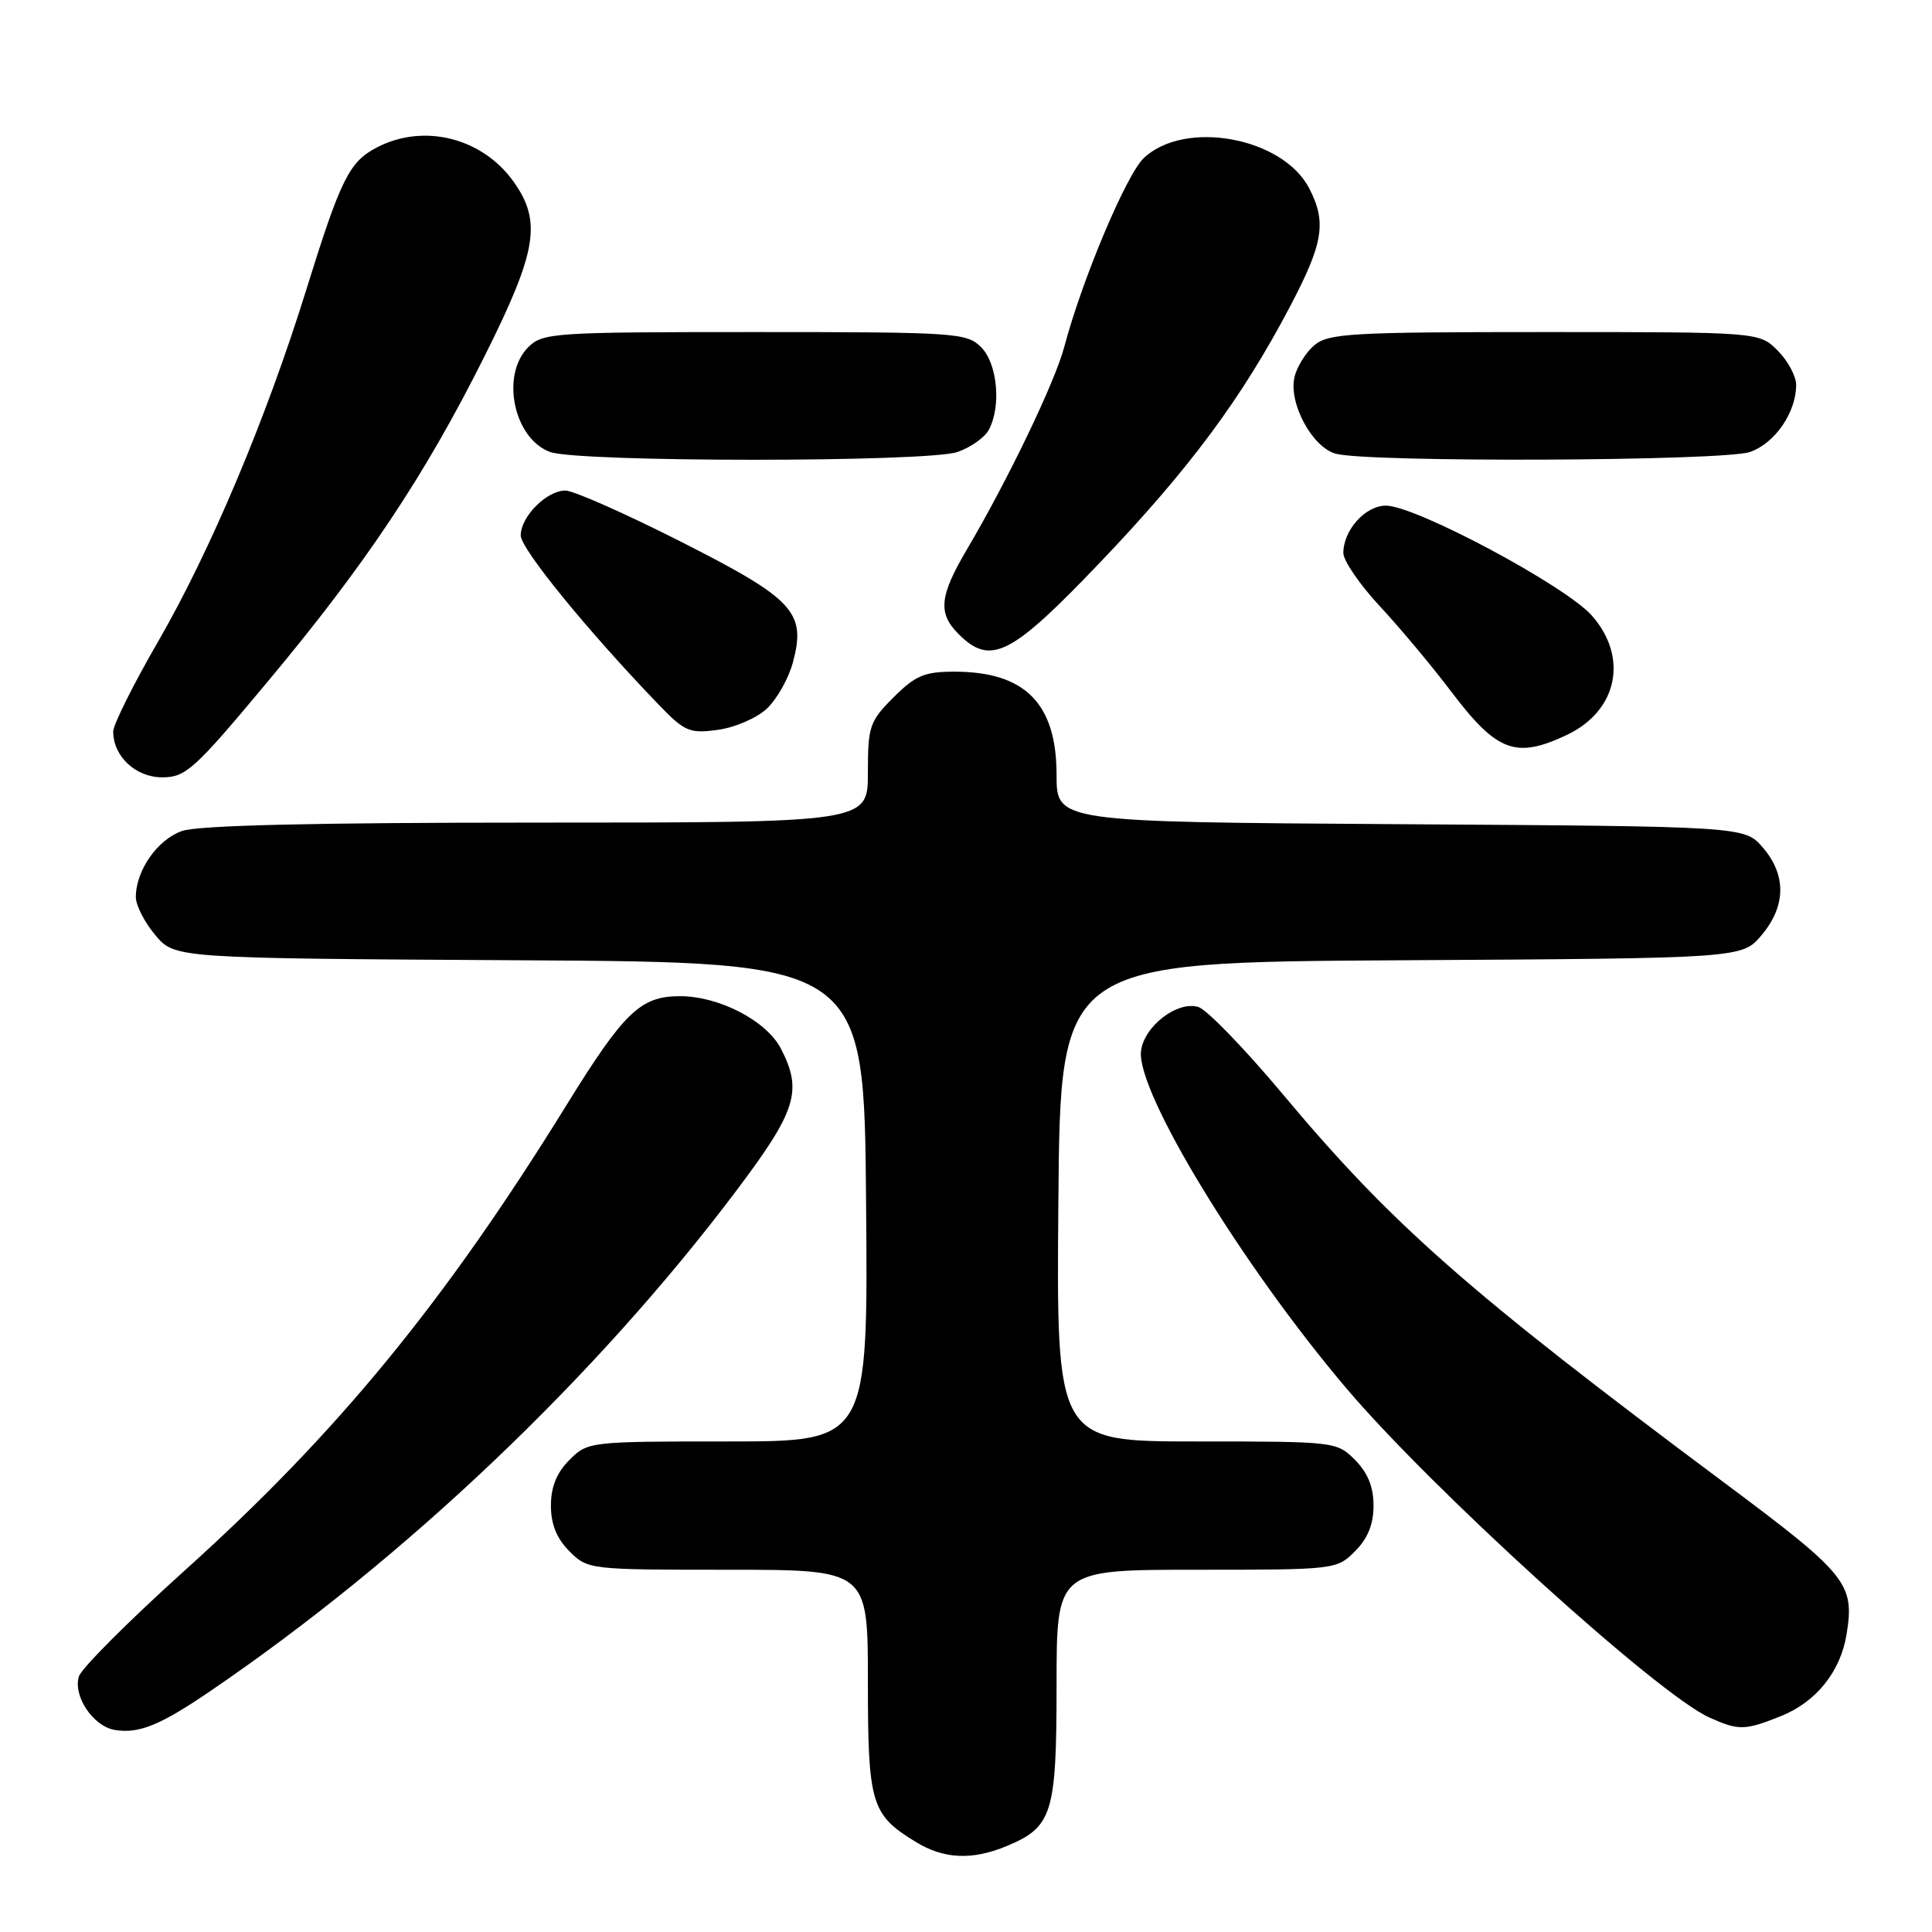 <?xml version="1.0" encoding="UTF-8" standalone="no"?>
<!DOCTYPE svg PUBLIC "-//W3C//DTD SVG 1.1//EN" "http://www.w3.org/Graphics/SVG/1.1/DTD/svg11.dtd" >
<svg xmlns="http://www.w3.org/2000/svg" xmlns:xlink="http://www.w3.org/1999/xlink" version="1.1" viewBox="0 0 256 256">
 <g >
 <path fill="currentColor"
d=" M 133.40 244.61 C 139.46 242.08 140.00 240.32 140.00 223.28 C 140.00 208.00 140.00 208.00 158.55 208.00 C 176.90 208.00 177.12 207.98 179.55 205.55 C 181.24 203.85 182.00 201.98 182.00 199.50 C 182.00 197.02 181.24 195.15 179.55 193.45 C 177.12 191.02 176.90 191.00 158.53 191.00 C 139.97 191.00 139.97 191.00 140.24 159.25 C 140.50 127.50 140.50 127.50 185.67 127.24 C 230.84 126.98 230.84 126.98 233.42 123.91 C 236.66 120.06 236.72 115.95 233.59 112.31 C 231.17 109.50 231.17 109.50 185.59 109.21 C 140.00 108.92 140.00 108.92 140.00 102.68 C 140.00 93.21 135.83 89.00 126.45 89.00 C 122.50 89.00 121.29 89.51 118.40 92.40 C 115.22 95.58 115.00 96.23 115.00 102.40 C 115.00 109.00 115.00 109.00 71.15 109.00 C 41.63 109.00 26.26 109.36 24.12 110.11 C 20.86 111.25 18.00 115.34 18.00 118.87 C 18.00 119.96 19.16 122.23 20.58 123.91 C 23.16 126.98 23.16 126.98 68.83 127.24 C 114.50 127.50 114.50 127.50 114.76 159.25 C 115.03 191.00 115.03 191.00 96.47 191.00 C 78.10 191.00 77.88 191.02 75.45 193.45 C 73.76 195.15 73.00 197.02 73.00 199.50 C 73.00 201.98 73.76 203.85 75.45 205.55 C 77.88 207.98 78.10 208.00 96.45 208.00 C 115.00 208.00 115.00 208.00 115.00 222.78 C 115.00 239.04 115.42 240.46 121.37 244.08 C 125.08 246.35 128.84 246.51 133.40 244.61 Z  M 27.79 224.13 C 53.67 206.52 78.96 182.48 97.54 157.81 C 105.53 147.21 106.37 144.55 103.48 138.96 C 101.57 135.26 95.30 132.00 90.10 132.00 C 84.86 132.00 82.70 134.08 75.02 146.50 C 58.91 172.56 44.69 189.90 24.54 208.04 C 17.14 214.70 10.81 221.04 10.46 222.12 C 9.64 224.72 12.34 228.76 15.23 229.23 C 18.41 229.75 21.21 228.61 27.79 224.13 Z  M 235.99 227.39 C 240.65 225.52 243.88 221.50 244.68 216.56 C 245.77 209.85 244.80 208.64 228.52 196.50 C 194.35 171.01 184.42 162.27 169.81 144.79 C 164.88 138.91 159.93 133.80 158.81 133.44 C 156.05 132.56 151.59 135.97 151.19 139.26 C 150.55 144.63 164.47 167.52 178.35 183.90 C 189.82 197.44 219.67 224.51 226.50 227.58 C 230.40 229.33 231.19 229.31 235.99 227.39 Z  M 35.37 90.44 C 48.49 74.74 56.33 62.97 64.26 47.09 C 71.16 33.28 71.81 29.35 68.05 24.07 C 63.91 18.26 56.17 16.31 49.97 19.52 C 46.27 21.43 45.16 23.67 40.55 38.50 C 35.27 55.48 27.89 72.99 20.96 84.99 C 17.68 90.66 15.00 96.03 15.00 96.93 C 15.00 100.22 17.97 103.00 21.50 103.00 C 24.61 103.00 25.74 101.98 35.37 90.44 Z  M 207.64 97.37 C 214.33 94.19 215.81 87.13 210.95 81.59 C 207.47 77.63 187.58 67.00 183.64 67.00 C 180.91 67.00 178.00 70.24 178.00 73.28 C 178.00 74.29 180.17 77.46 182.82 80.31 C 185.47 83.16 189.75 88.27 192.31 91.66 C 198.37 99.66 200.86 100.58 207.64 97.37 Z  M 101.61 93.90 C 102.94 92.65 104.49 89.90 105.06 87.79 C 106.85 81.12 105.23 79.38 90.17 71.75 C 82.84 68.04 75.98 65.00 74.92 65.00 C 72.43 65.00 69.00 68.45 69.00 70.95 C 69.00 72.72 77.81 83.53 87.26 93.35 C 90.72 96.94 91.36 97.22 95.11 96.71 C 97.36 96.41 100.28 95.15 101.61 93.90 Z  M 145.75 74.54 C 157.59 62.14 164.51 52.83 170.91 40.66 C 175.35 32.23 175.81 29.46 173.48 24.96 C 169.98 18.19 157.02 15.81 151.57 20.93 C 149.25 23.11 143.37 37.07 141.01 46.00 C 139.77 50.67 133.55 63.60 128.13 72.79 C 124.48 78.97 124.25 81.25 127.00 84.00 C 131.26 88.26 133.93 86.92 145.75 74.54 Z  M 126.87 59.89 C 128.62 59.29 130.48 57.97 131.02 56.96 C 132.70 53.83 132.17 48.17 130.00 46.00 C 128.10 44.10 126.67 44.00 100.00 44.00 C 73.33 44.00 71.90 44.10 70.00 46.00 C 66.31 49.69 68.06 58.11 72.89 59.89 C 76.64 61.26 122.93 61.27 126.87 59.89 Z  M 231.88 59.89 C 235.19 58.74 238.00 54.65 238.00 51.00 C 238.00 49.85 236.90 47.80 235.55 46.45 C 233.09 44.00 233.09 44.00 204.66 44.00 C 179.03 44.00 176.02 44.17 174.15 45.75 C 173.02 46.71 171.83 48.62 171.52 50.00 C 170.74 53.46 173.89 59.28 177.00 60.12 C 181.34 61.30 228.40 61.10 231.88 59.89 Z "/>
</g>
</svg>